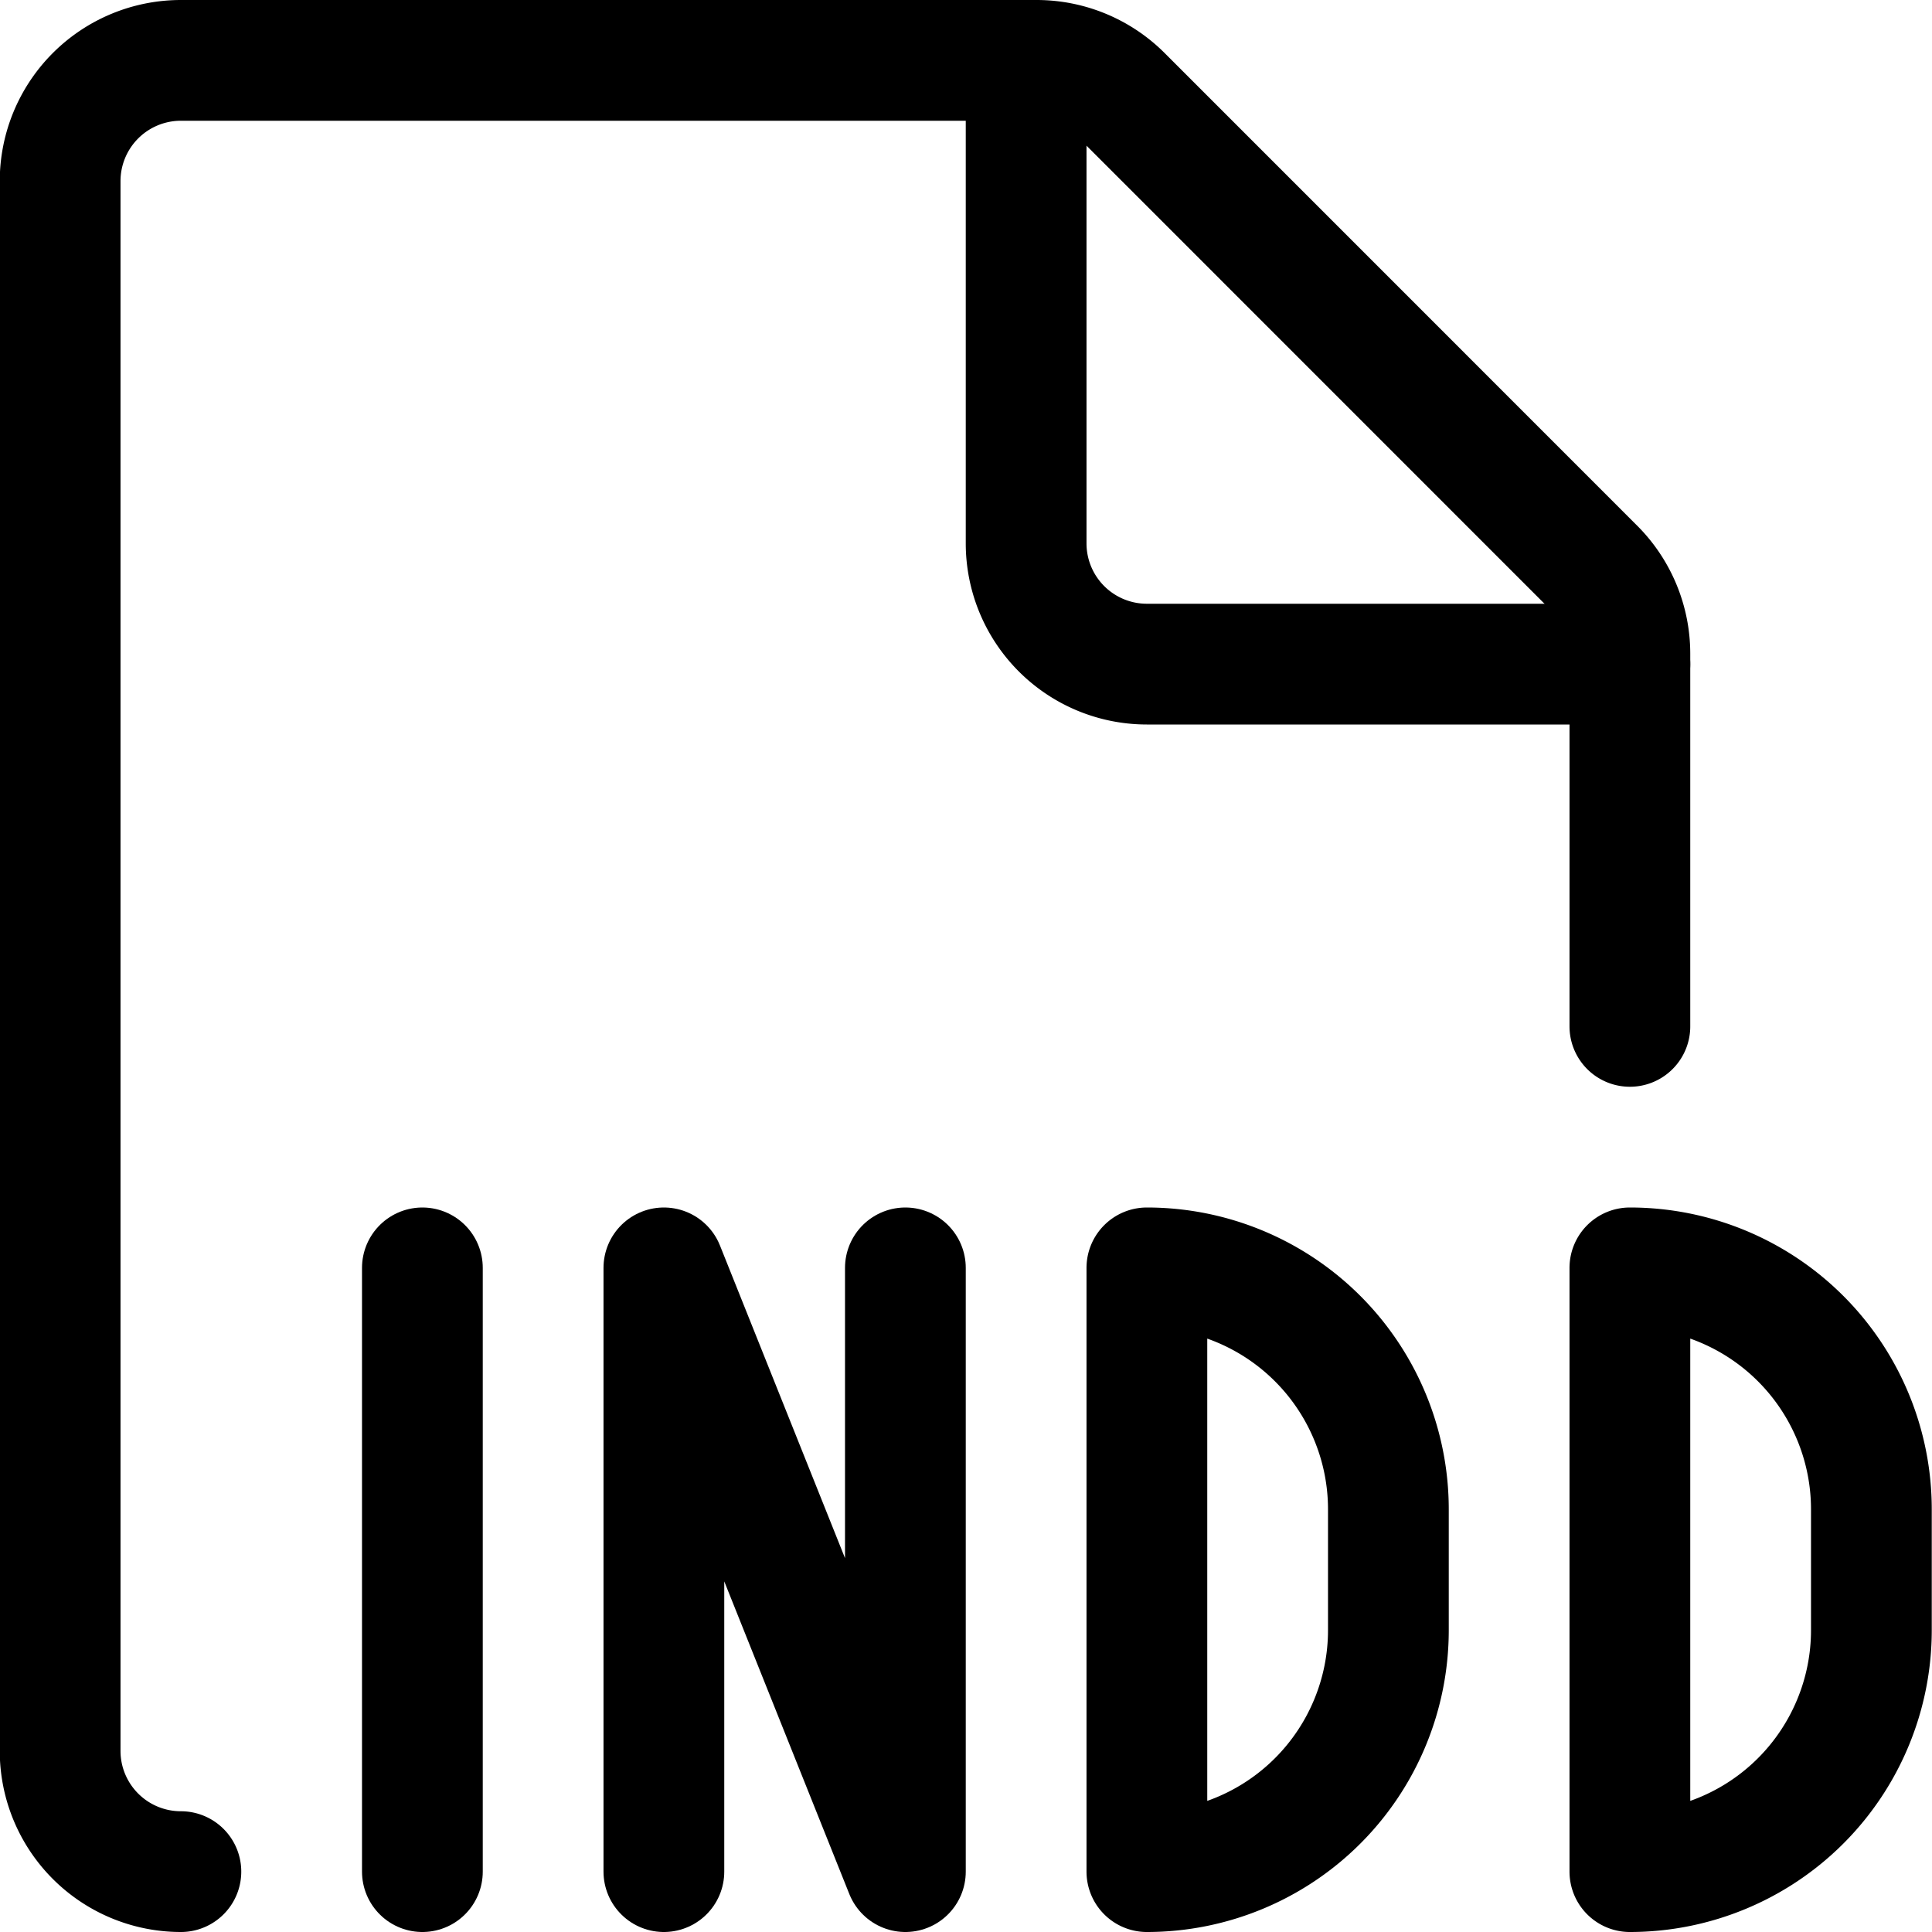 <svg xmlns="http://www.w3.org/2000/svg" viewBox="0 0 24 24"><defs><style>.a{fill:none;stroke:#000;stroke-linecap:round;stroke-linejoin:round;stroke-width:1.5px;}</style></defs><title>design-file-indd-1</title><line class="a" x1="5.247" y1="23.25" x2="5.247" y2="15.75"/><polyline class="a" points="8.247 23.25 8.247 15.75 11.247 23.25 11.247 15.75"/><path class="a" d="M20.247,23.25a3,3,0,0,0,3-3v-1.5a3,3,0,0,0-3-3Z"/><path class="a" d="M14.247,23.25a3,3,0,0,0,3-3v-1.5a3,3,0,0,0-3-3Z"/><path class="a" d="M2.247,23.25a1.5,1.5,0,0,1-1.5-1.5V2.25a1.5,1.5,0,0,1,1.5-1.5H12.876a1.5,1.5,0,0,1,1.061.439l5.871,5.872a1.5,1.5,0,0,1,.439,1.06V12.75"/><path class="a" d="M20.247,8.25h-6a1.5,1.5,0,0,1-1.5-1.5v-6"/></svg>